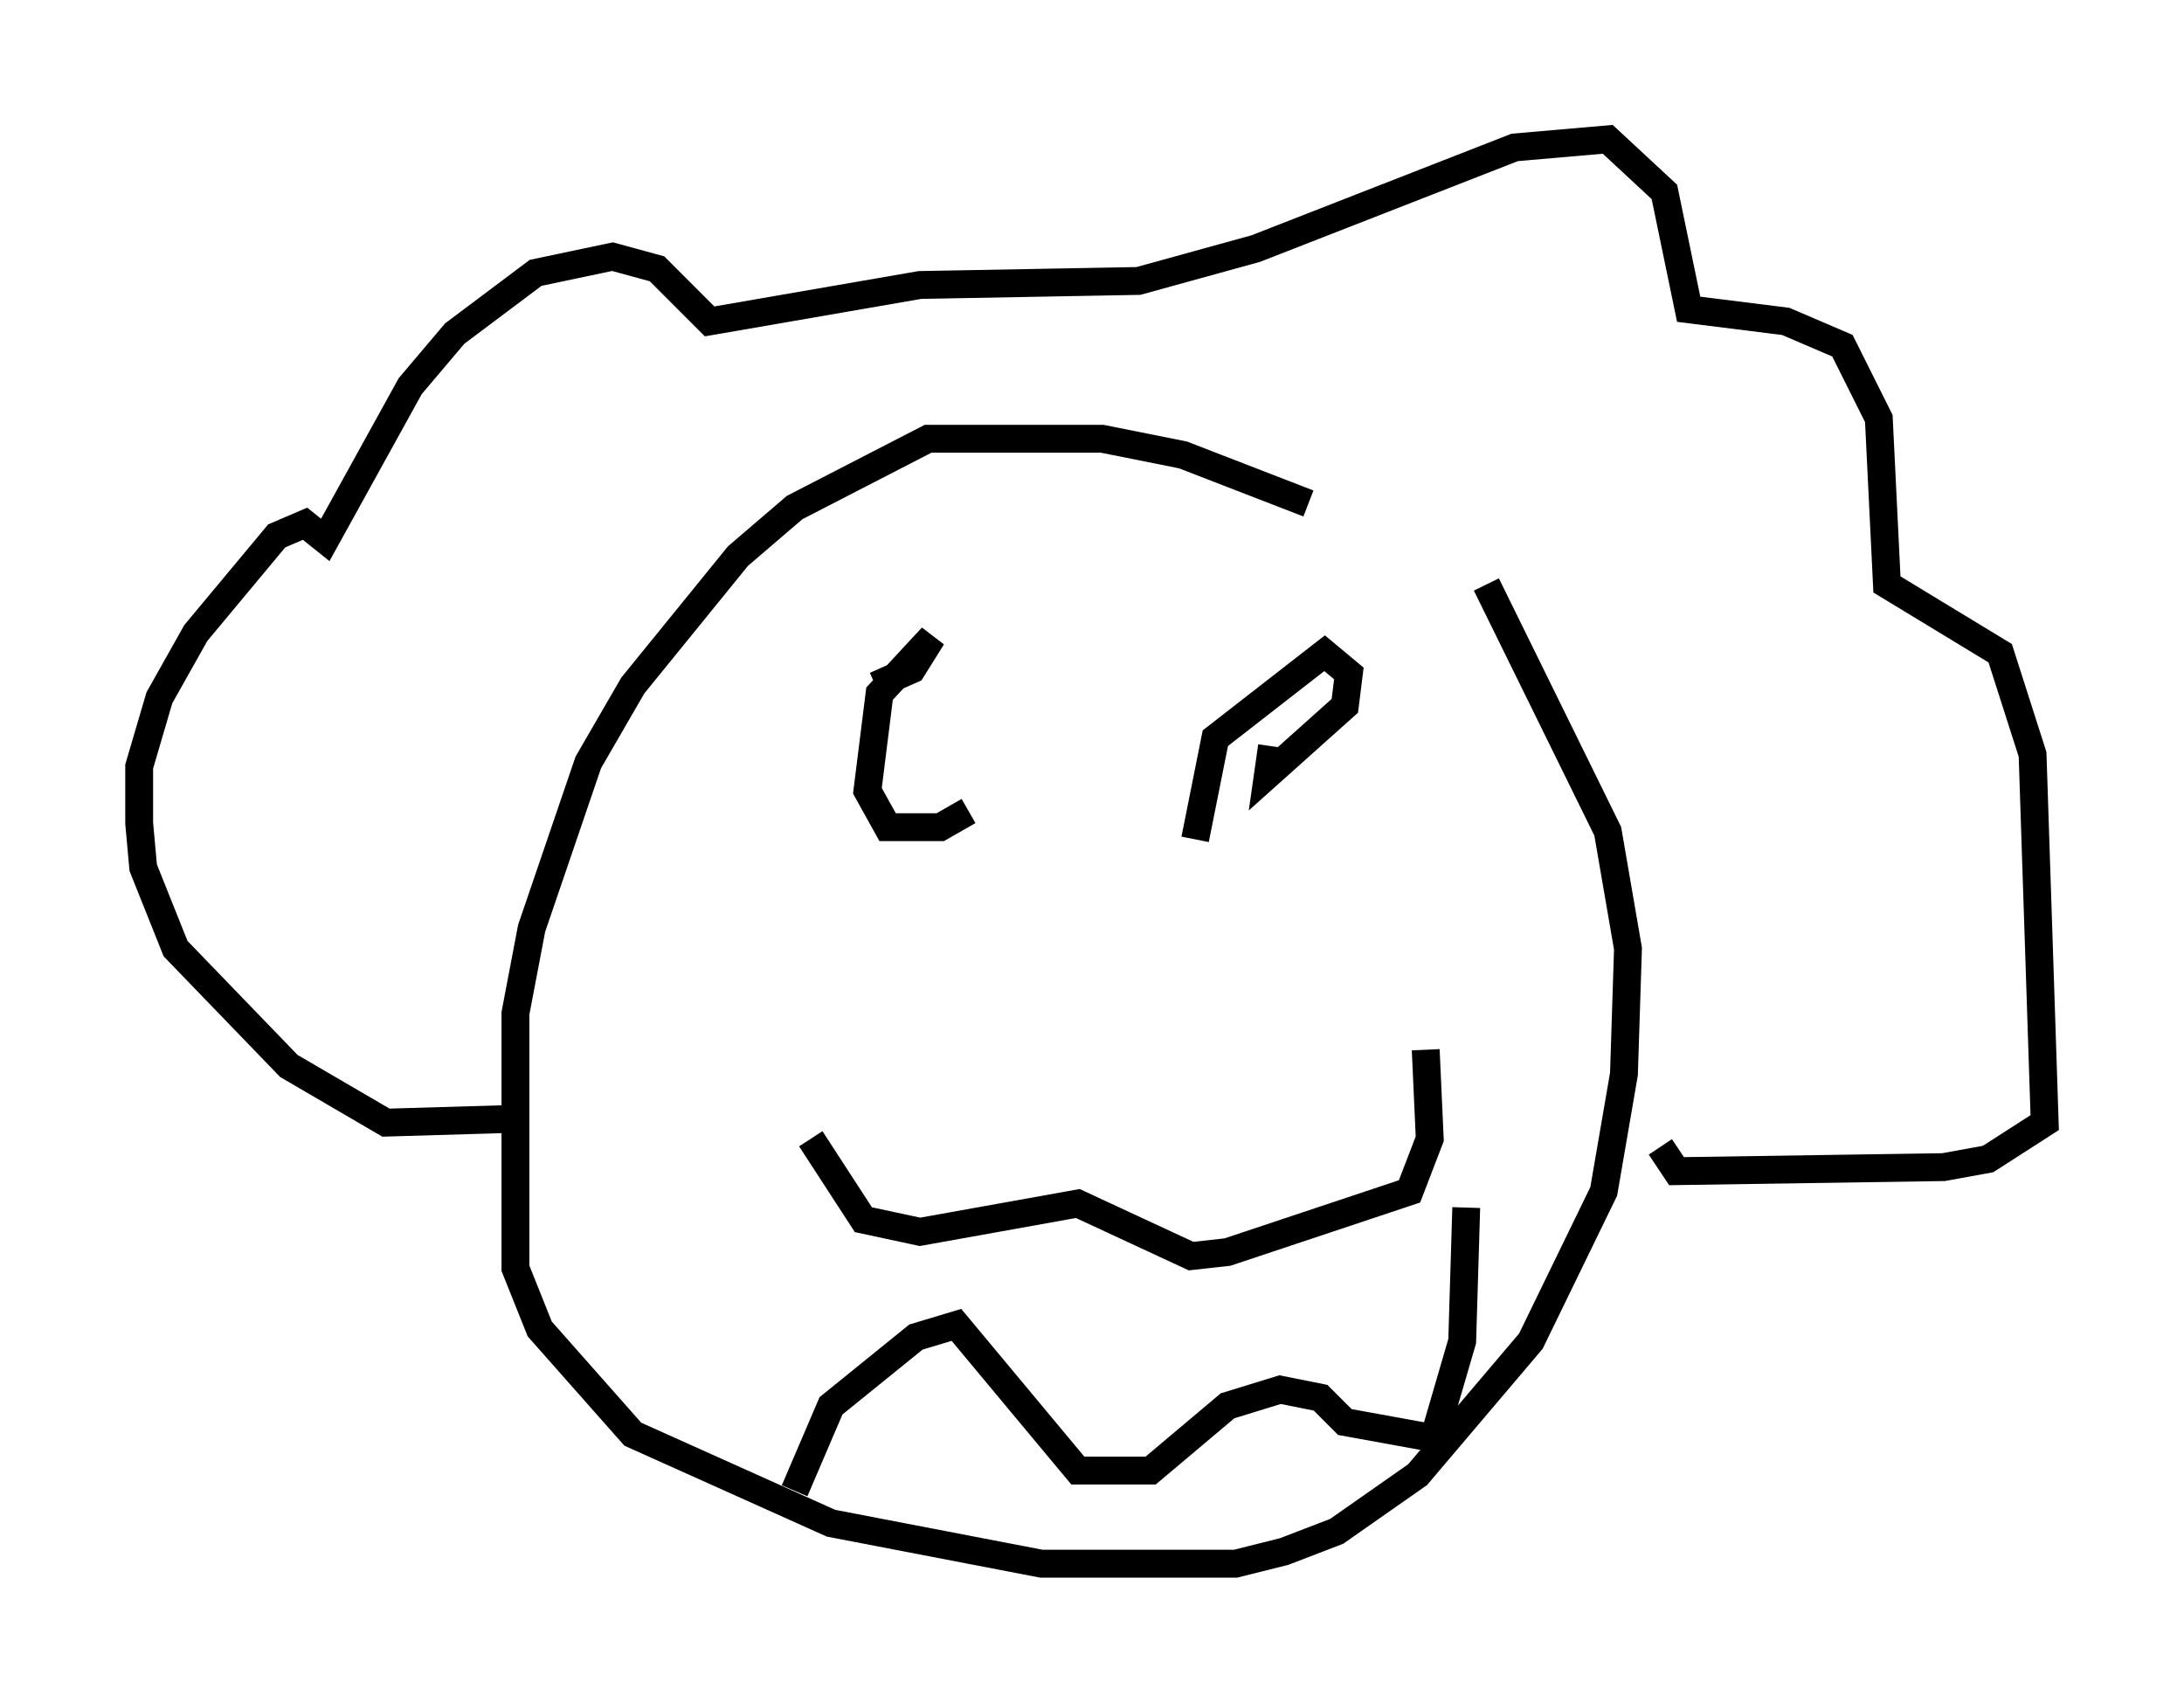 <?xml version="1.0" encoding="utf-8" ?>
<svg baseProfile="full" height="61.128" version="1.1" width="78.413" xmlns="http://www.w3.org/2000/svg" xmlns:ev="http://www.w3.org/2001/xml-events" xmlns:xlink="http://www.w3.org/1999/xlink"><defs /><rect fill="white" height="61.128" width="78.413" x="0" y="0" /><path d="M49.737, 19.816 m-2.76, -1.743 l-4.503, -1.743 -2.905, -0.581 l-6.246, 0.0 -4.793, 2.469 l-2.034, 1.743 -3.777, 4.648 l-1.598, 2.76 -2.034, 5.955 l-0.581, 3.05 0.0, 9.151 l0.872, 2.179 3.341, 3.777 l7.117, 3.196 7.553, 1.453 l6.972, 0.0 1.743, -0.436 l1.888, -0.726 2.905, -2.034 l4.067, -4.793 2.615, -5.374 l0.726, -4.212 0.145, -4.503 l-0.726, -4.212 -4.358, -8.86 m-34.57, 19.173 l-4.939, 0.145 -3.486, -2.034 l-4.067, -4.212 -1.162, -2.905 l-0.145, -1.598 0.0, -2.034 l0.726, -2.469 1.307, -2.324 l2.905, -3.486 1.017, -0.436 l0.726, 0.581 3.05, -5.52 l1.598, -1.888 2.905, -2.179 l2.76, -0.581 1.598, 0.436 l1.888, 1.888 7.553, -1.307 l7.844, -0.145 4.212, -1.162 l9.296, -3.631 3.341, -0.291 l2.034, 1.888 0.872, 4.212 l3.486, 0.436 2.034, 0.872 l1.307, 2.615 0.291, 5.955 l4.067, 2.469 1.162, 3.631 l0.436, 13.218 -2.034, 1.307 l-1.598, 0.291 -9.587, 0.145 l-0.581, -0.872 m-24.838, -12.056 l-1.017, 0.581 -1.888, 0.0 l-0.726, -1.307 0.436, -3.486 l1.888, -2.034 -0.726, 1.162 l-1.307, 0.581 m11.475, 5.52 l0.726, -3.631 3.922, -3.05 l0.872, 0.726 -0.145, 1.162 l-2.76, 2.469 0.145, -1.017 m-16.559, 14.089 l1.888, 2.905 2.034, 0.436 l5.665, -1.017 4.067, 1.888 l1.307, -0.145 6.536, -2.179 l0.726, -1.888 -0.145, -3.196 m-22.659, 15.832 l1.307, -3.05 3.05, -2.469 l1.453, -0.436 4.358, 5.229 l2.615, 0.0 2.76, -2.324 l1.888, -0.581 1.453, 0.291 l0.872, 0.872 3.196, 0.581 l1.017, -3.486 0.145, -4.793 " fill="none" stroke="black" stroke-width="1" /></svg>